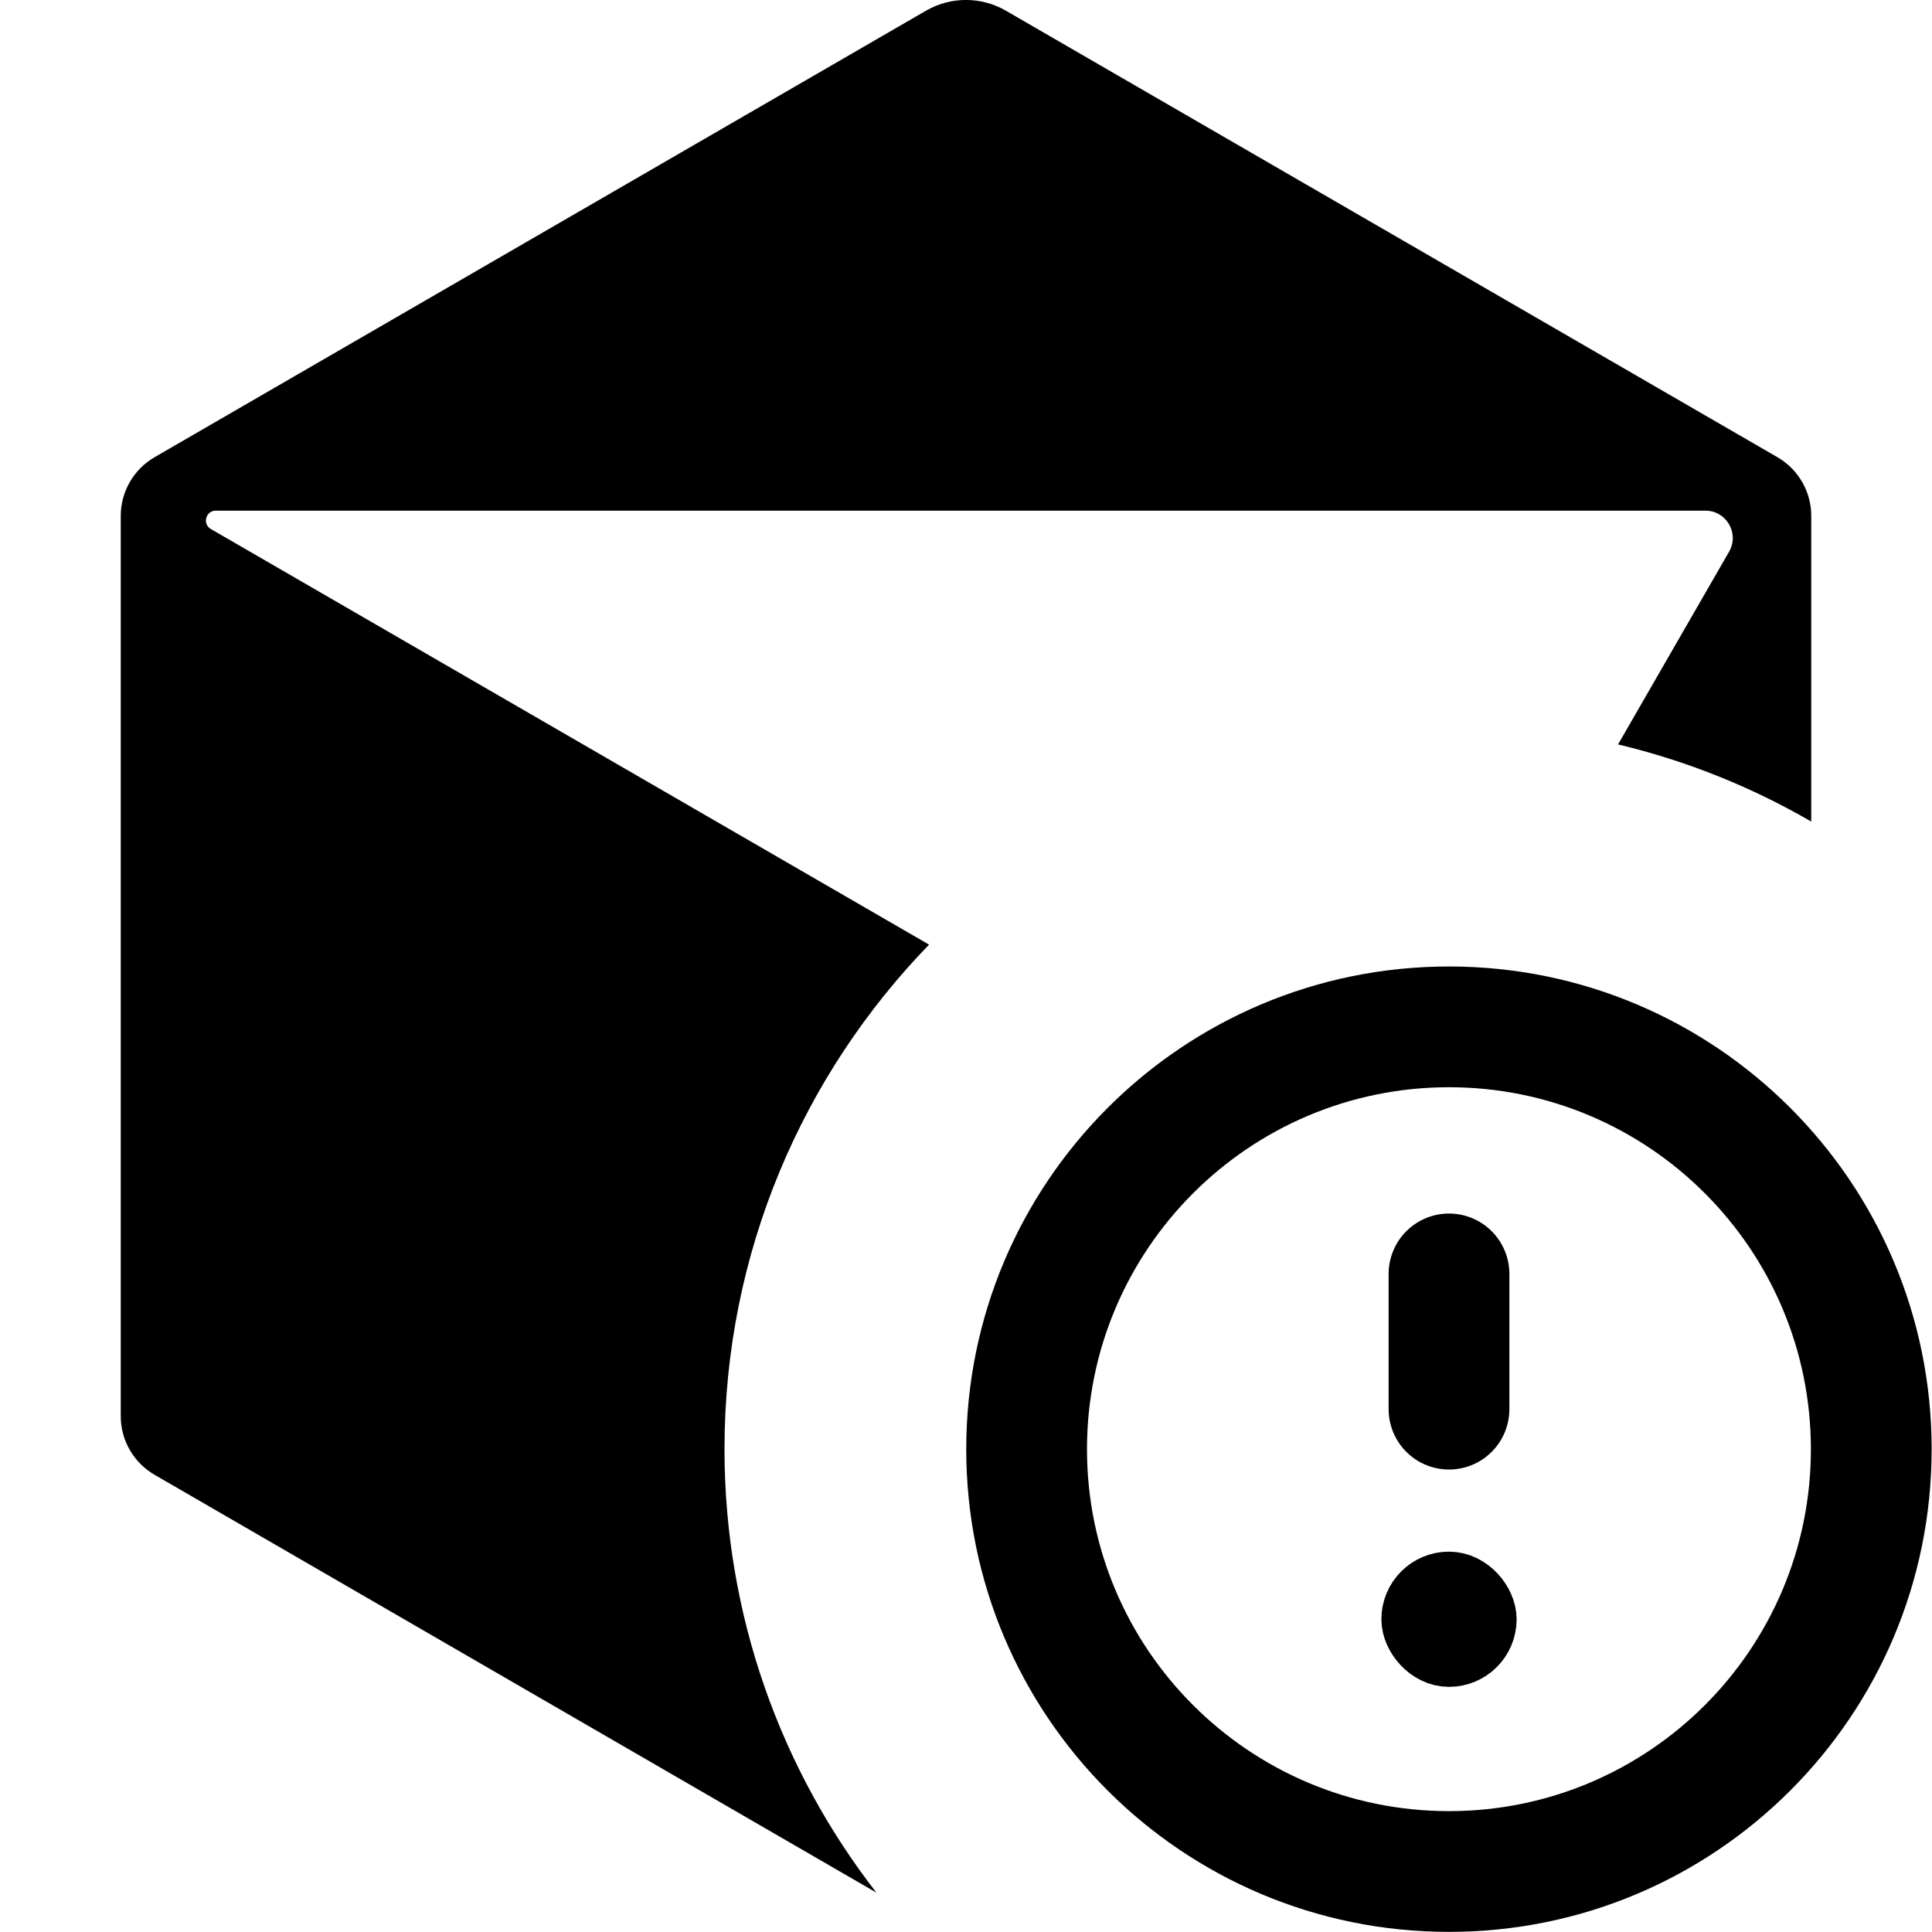 <svg width="16" height="16" viewBox="0 0 16 16" fill="none" xmlns="http://www.w3.org/2000/svg">
<g clip-path="url(#clip0_23_1326)">
<path d="M7.668 0.089C7.873 -0.03 8.126 -0.03 8.331 0.089L14.721 3.787C14.893 3.887 15 4.072 15 4.272V6.804C14.507 6.518 13.97 6.301 13.4 6.165L14.319 4.57C14.407 4.418 14.298 4.229 14.123 4.229H1.787C1.704 4.229 1.674 4.339 1.746 4.381L7.694 7.823C6.646 8.904 6 10.376 6 12C6 13.384 6.47 14.659 7.258 15.674L1.279 12.213C1.107 12.113 1 11.928 1 11.729V4.272C1 4.072 1.107 3.887 1.279 3.787L7.668 0.089Z" fill="black" style="fill:black;fill-opacity:1;"/>
<g clip-path="url(#clip1_23_1326)">
<path d="M12 8.004C14.208 8.004 15.997 9.794 15.997 12.002C15.997 14.21 14.208 15.999 12 15.999C9.792 15.999 8.002 14.21 8.002 12.002C8.002 9.794 9.792 8.004 12 8.004ZM12 9.004C10.345 9.004 9.002 10.347 9.002 12.002C9.002 13.657 10.345 14.999 12 14.999C13.655 14.999 14.997 13.657 14.997 12.002C14.997 10.347 13.655 9.004 12 9.004Z" fill="#FF6363" style="fill:#FF6363;fill:color(display-p3 1 0.388 0.388);fill-opacity:1;"/>
<path d="M12 10.55V11.67" stroke="#FF6363" style="stroke:#FF6363;stroke:color(display-p3 1 0.388 0.388);stroke-opacity:1;" stroke-linecap="round" stroke-linejoin="round"/>
<rect x="11.72" y="13.13" width="0.56" height="0.56" rx="0.28" fill="#FF6363" stroke="#FF6363" style="fill:#FF6363;fill:color(display-p3 1 0.388 0.388);fill-opacity:1;stroke:#FF6363;stroke:color(display-p3 1 0.388 0.388);stroke-opacity:1;" stroke-width="0.56"/>
</g>
</g>
<defs>
<clipPath id="clip0_23_1326">
<rect width="16" height="16" fill="white" style="fill:white;fill-opacity:1;"/>
</clipPath>
<clipPath id="clip1_23_1326">
<rect width="8" height="8" fill="white" style="fill:white;fill-opacity:1;" transform="translate(8 8)"/>
</clipPath>
</defs>
</svg>
